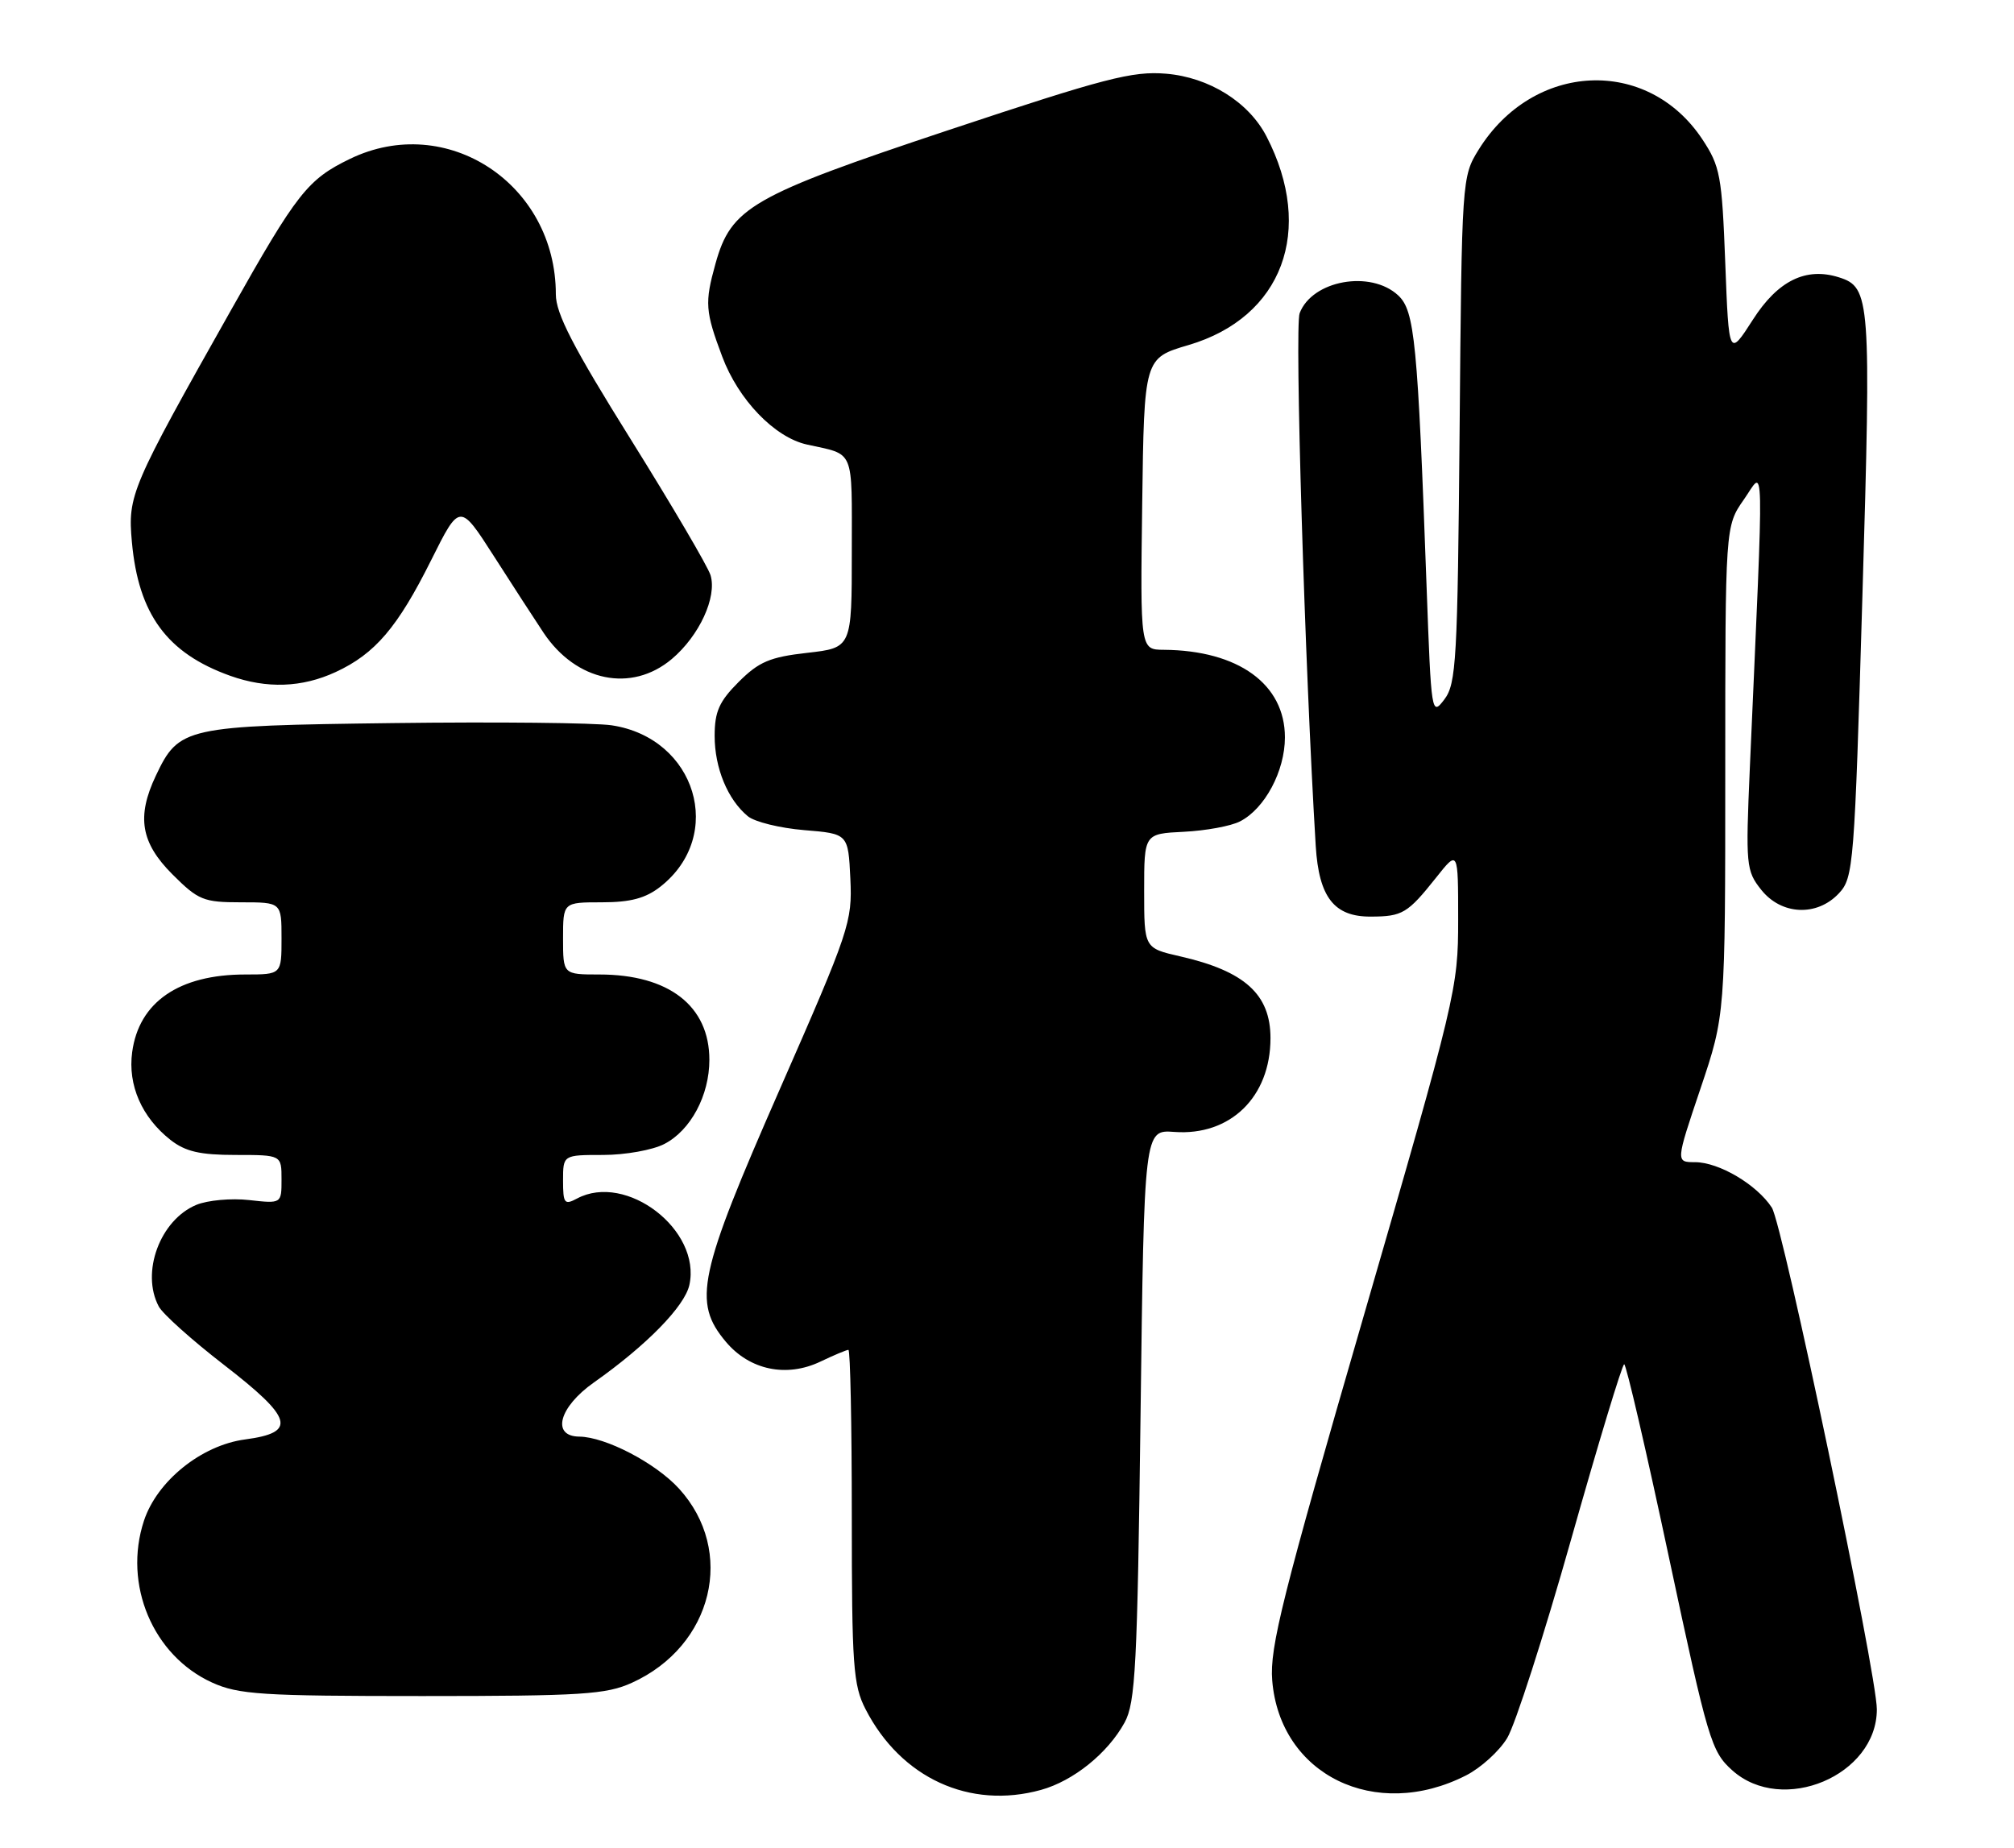 <?xml version="1.0" encoding="UTF-8" standalone="no"?>
<!DOCTYPE svg PUBLIC "-//W3C//DTD SVG 1.1//EN" "http://www.w3.org/Graphics/SVG/1.1/DTD/svg11.dtd" >
<svg xmlns="http://www.w3.org/2000/svg" xmlns:xlink="http://www.w3.org/1999/xlink" version="1.1" viewBox="0 0 279 256">
 <g >
 <path fill="currentColor"
d=" M 144.22 247.96 C 148.71 246.71 153.46 242.88 155.79 238.63 C 157.30 235.87 157.56 230.81 158.00 196.00 C 158.50 156.50 158.50 156.50 162.68 156.81 C 170.44 157.38 176.00 151.96 176.00 143.82 C 176.00 137.75 172.44 134.53 163.50 132.49 C 158.50 131.35 158.50 131.35 158.50 123.42 C 158.50 115.50 158.50 115.50 164.00 115.23 C 167.03 115.08 170.53 114.44 171.78 113.79 C 175.21 112.04 178.00 106.82 178.00 102.15 C 178.00 94.77 171.54 90.10 161.23 90.02 C 157.96 90.00 157.96 90.00 158.23 69.80 C 158.50 49.61 158.50 49.61 164.65 47.80 C 177.66 43.97 182.17 31.90 175.45 18.90 C 172.98 14.13 167.50 10.71 161.53 10.21 C 156.87 9.82 153.05 10.82 131.35 18.04 C 104.09 27.12 101.28 28.74 99.11 36.55 C 97.61 41.95 97.69 43.11 100.05 49.40 C 102.29 55.38 107.29 60.58 111.77 61.58 C 118.48 63.07 118.00 61.93 118.00 76.44 C 118.00 89.74 118.00 89.74 111.83 90.44 C 106.66 91.02 105.12 91.68 102.33 94.47 C 99.63 97.17 99.00 98.58 99.00 101.95 C 99.00 106.39 100.80 110.76 103.59 113.07 C 104.53 113.86 108.05 114.72 111.40 115.00 C 117.50 115.50 117.50 115.50 117.80 121.73 C 118.08 127.72 117.69 128.88 108.05 150.84 C 96.72 176.65 95.92 180.37 100.56 185.89 C 103.85 189.80 108.95 190.87 113.65 188.63 C 115.53 187.73 117.28 187.00 117.53 187.00 C 117.79 187.00 118.00 197.37 118.00 210.04 C 118.00 230.75 118.19 233.46 119.91 236.79 C 124.81 246.32 134.34 250.70 144.22 247.96 Z  M 203.10 245.95 C 205.14 244.91 207.70 242.59 208.79 240.78 C 209.89 238.98 213.88 226.59 217.65 213.25 C 221.42 199.92 224.72 189.01 225.00 189.00 C 225.28 189.00 228.07 201.04 231.20 215.75 C 236.61 241.12 237.06 242.64 239.97 245.25 C 246.91 251.48 260.00 245.97 260.00 236.80 C 260.00 231.91 246.96 169.59 245.45 167.29 C 243.37 164.10 238.13 161.01 234.82 161.00 C 232.13 161.00 232.13 161.00 235.57 150.80 C 239.00 140.61 239.00 140.61 239.00 106.75 C 239.00 72.89 239.00 72.89 241.58 69.20 C 244.47 65.07 244.39 61.29 242.40 106.50 C 241.82 119.86 241.89 120.63 243.97 123.25 C 246.76 126.78 251.71 127.01 254.75 123.75 C 256.77 121.59 256.90 119.92 258.00 82.58 C 259.22 41.35 259.11 39.80 254.75 38.42 C 250.18 36.97 246.29 38.88 242.84 44.27 C 239.50 49.47 239.50 49.47 239.00 36.41 C 238.54 24.34 238.30 23.04 235.82 19.29 C 228.22 7.83 212.41 8.56 204.84 20.73 C 202.52 24.47 202.50 24.77 202.20 59.50 C 201.92 91.45 201.74 94.71 200.09 96.89 C 198.31 99.24 198.27 98.93 197.63 81.39 C 196.39 47.25 195.98 43.06 193.69 40.92 C 189.87 37.37 181.77 38.83 180.04 43.39 C 179.33 45.25 180.76 92.37 182.27 117.21 C 182.71 124.31 184.82 127.01 189.90 126.98 C 194.28 126.97 195.00 126.53 198.92 121.61 C 202.00 117.72 202.00 117.72 202.00 127.44 C 202.00 136.92 201.70 138.19 188.91 182.32 C 177.66 221.11 175.87 228.25 176.24 232.79 C 177.30 245.88 190.53 252.36 203.10 245.95 Z  M 87.54 233.12 C 98.78 228.02 101.96 214.87 94.05 206.21 C 90.80 202.66 83.88 199.06 80.25 199.02 C 76.34 198.98 77.43 194.93 82.27 191.52 C 89.54 186.40 94.85 180.98 95.50 178.01 C 97.17 170.40 86.75 162.39 79.93 166.04 C 78.19 166.97 78.00 166.72 78.00 163.54 C 78.00 160.00 78.00 160.00 83.55 160.00 C 86.60 160.00 90.42 159.32 92.03 158.48 C 95.68 156.60 98.27 151.75 98.27 146.82 C 98.27 139.36 92.66 135.00 83.03 135.00 C 78.00 135.00 78.00 135.00 78.00 130.00 C 78.00 125.00 78.00 125.00 83.37 125.00 C 87.35 125.00 89.44 124.44 91.49 122.83 C 100.51 115.74 96.43 102.24 84.74 100.48 C 82.40 100.13 68.79 99.99 54.49 100.17 C 25.59 100.54 24.79 100.71 21.59 107.46 C 18.90 113.13 19.50 116.74 23.88 121.12 C 27.47 124.71 28.19 125.00 33.38 125.00 C 39.00 125.00 39.00 125.00 39.00 130.00 C 39.00 135.00 39.00 135.00 33.97 135.00 C 24.80 135.00 19.24 138.82 18.31 145.76 C 17.69 150.33 19.64 154.78 23.61 157.91 C 25.68 159.53 27.69 160.00 32.63 160.00 C 39.00 160.00 39.00 160.00 39.00 163.38 C 39.00 166.75 39.00 166.75 34.52 166.25 C 32.05 165.97 28.76 166.27 27.21 166.91 C 22.17 169.00 19.48 176.29 22.00 181.00 C 22.55 182.03 26.60 185.66 31.00 189.06 C 40.61 196.49 41.17 198.45 33.96 199.41 C 27.91 200.21 21.76 205.16 19.94 210.68 C 17.03 219.51 21.18 229.36 29.38 233.09 C 33.05 234.75 36.22 234.96 58.50 234.96 C 80.62 234.96 83.97 234.74 87.54 233.12 Z  M 46.50 93.10 C 51.96 90.58 55.09 86.90 59.74 77.58 C 63.69 69.67 63.69 69.67 68.44 77.08 C 71.05 81.16 74.14 85.92 75.30 87.66 C 79.83 94.43 87.47 96.00 93.06 91.30 C 96.87 88.09 99.35 82.72 98.43 79.68 C 98.06 78.48 93.09 70.02 87.38 60.87 C 79.39 48.07 77.00 43.45 77.00 40.77 C 77.00 25.47 61.88 15.52 48.48 22.01 C 42.62 24.85 41.16 26.70 31.98 43.00 C 18.09 67.63 17.69 68.59 18.27 75.08 C 19.18 85.11 23.14 90.49 31.89 93.62 C 36.96 95.43 41.84 95.26 46.50 93.10 Z "/>
</g>
</svg>